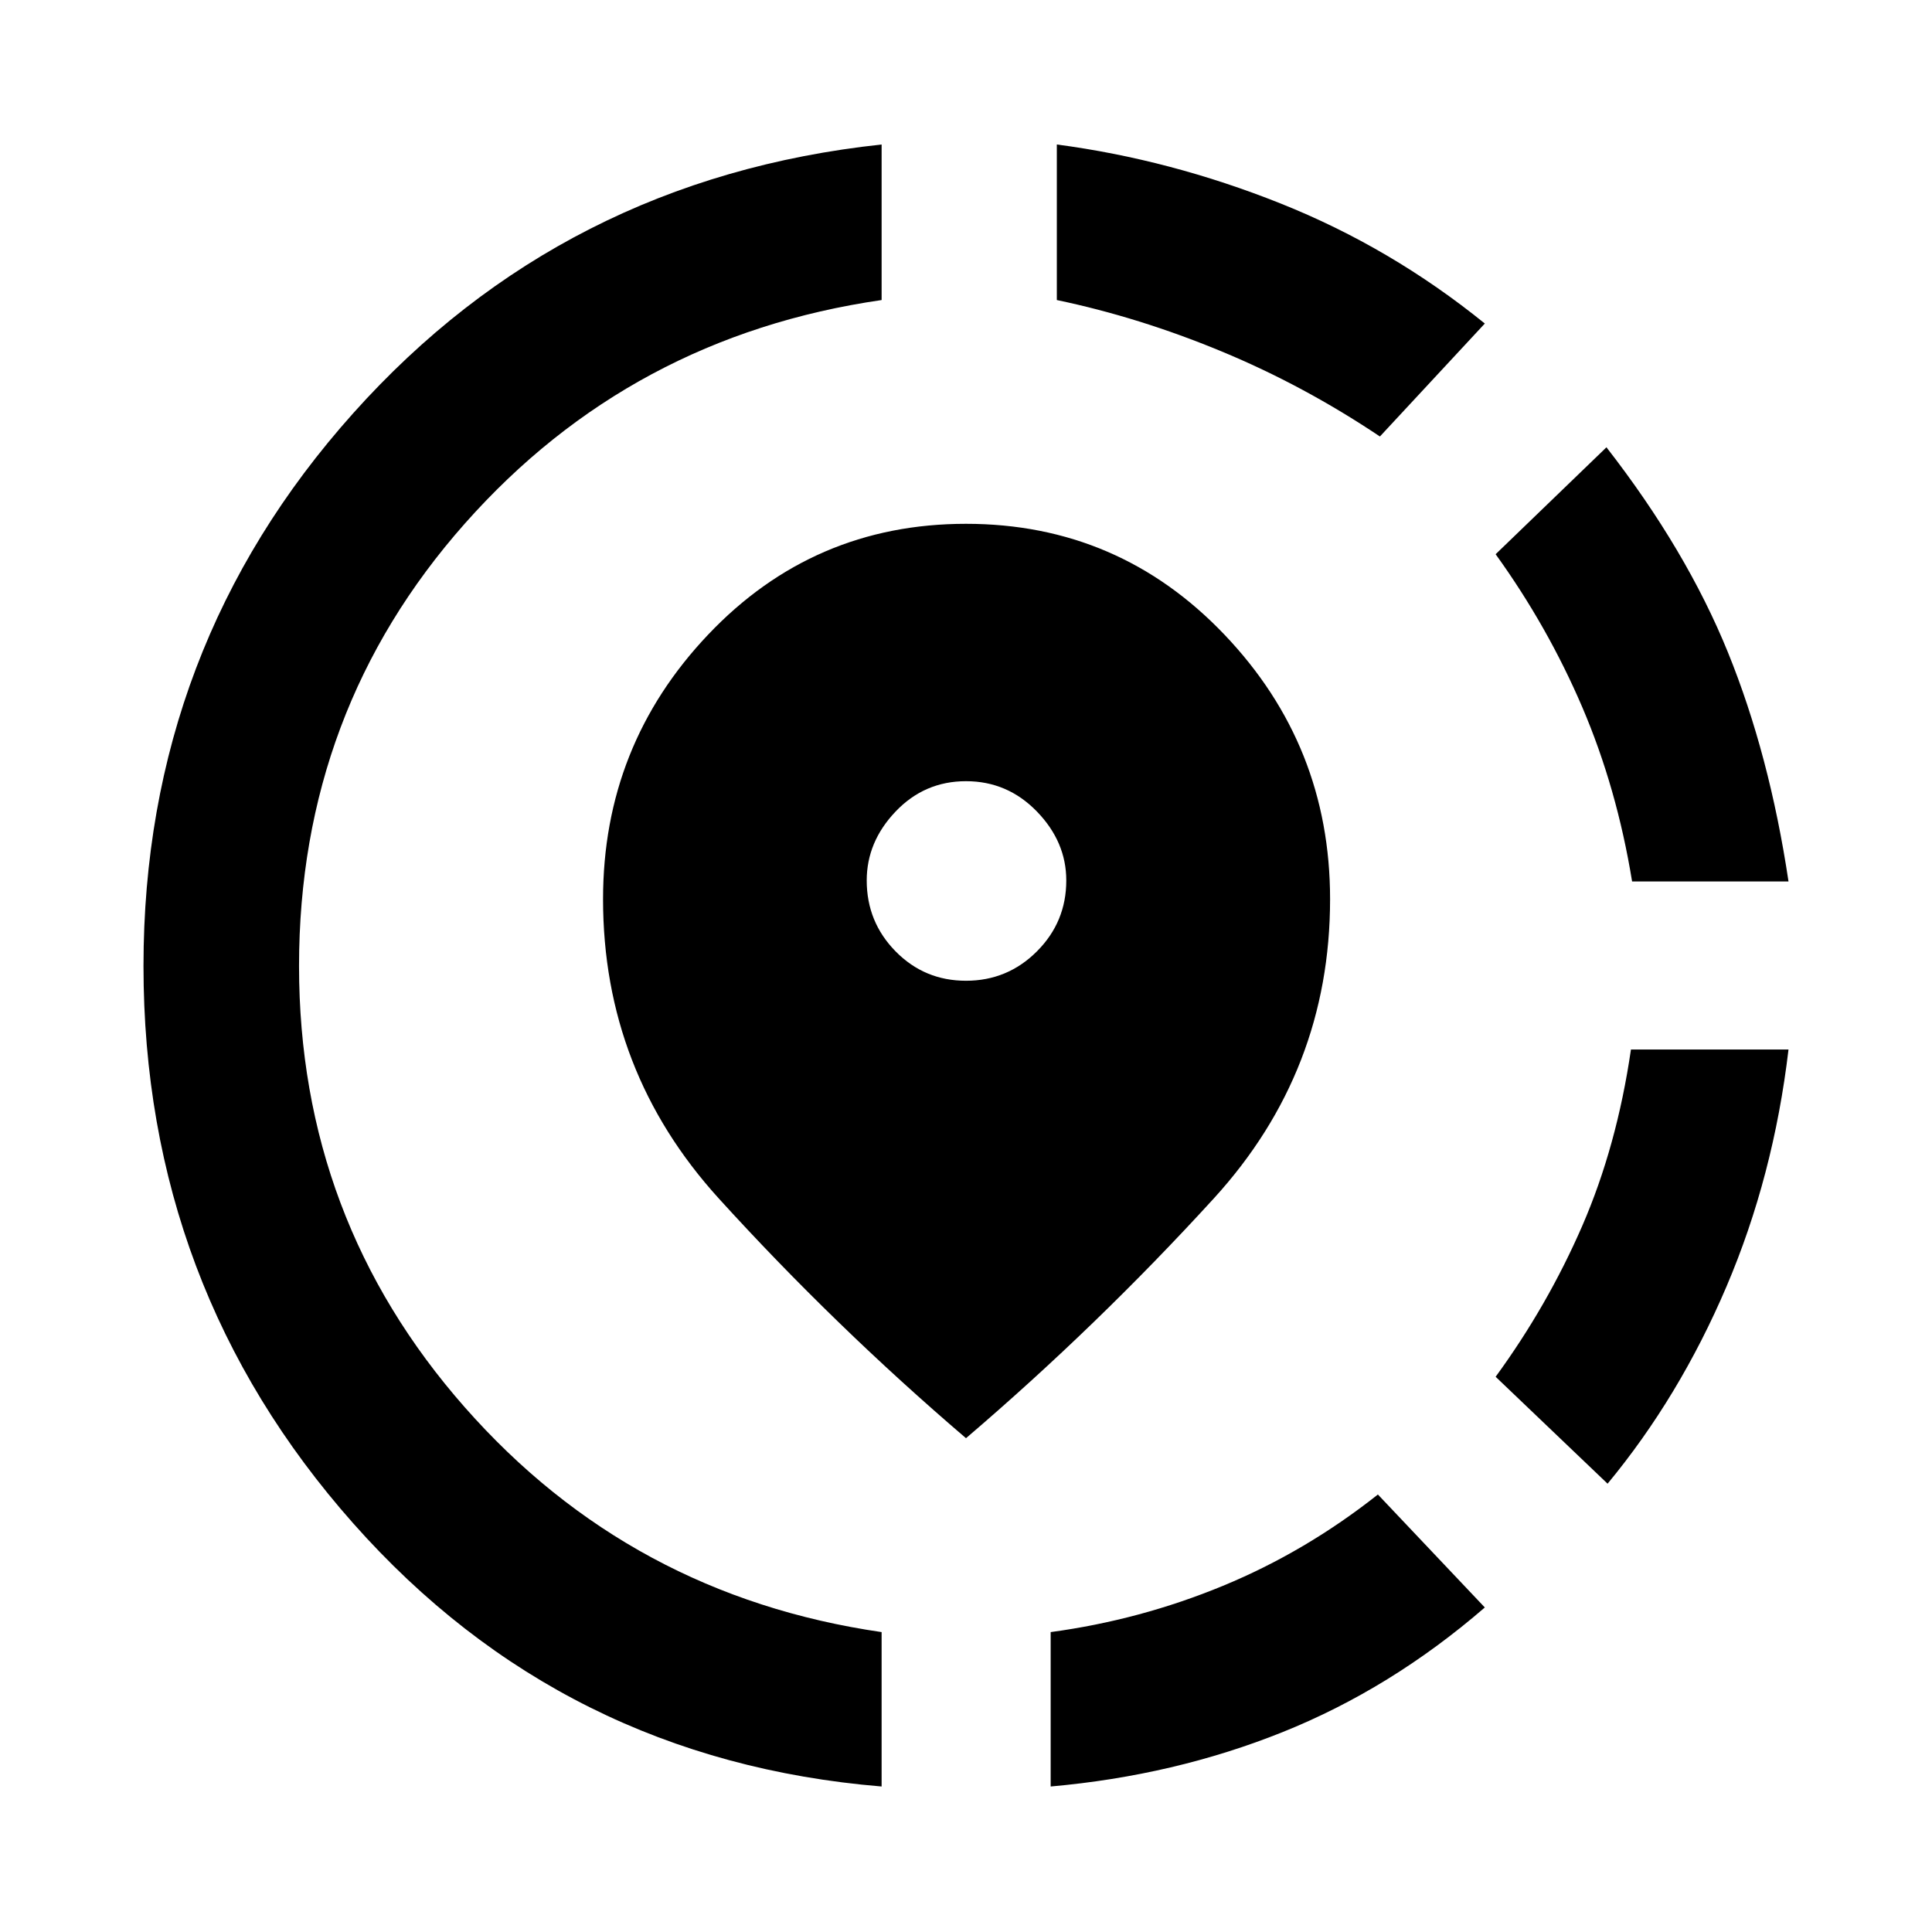 <svg xmlns="http://www.w3.org/2000/svg" height="48" viewBox="0 -960 960 960" width="48"><path d="M522.07-72.3v-76.72q44.43-6 85.55-22.97t77.05-45.4l53.13 56.13q-46.63 40.33-100.45 61.92-53.83 21.6-115.28 27.04ZM798.8-222.76l-55.63-53.13q25.87-35.44 43.06-75.02 17.18-39.59 24.18-87.59h78.29q-7.44 62.96-30.82 117.78-23.38 54.83-59.08 97.96ZM810.98-522q-7.57-46.43-24.75-86.59-17.19-40.15-43.06-76.02l55.07-53.13q39.76 51.13 60.39 101.96Q879.26-584.96 888.7-522h-77.72ZM438.07-72.3Q279.78-85.41 175.54-203.03 71.3-320.65 71.3-480q0-158.22 104.24-274.71Q279.78-871.2 438.07-888.2v77.29q-124.74 18.06-207.11 111.08Q148.59-606.8 148.59-480q0 125.74 82.37 219.29 82.37 93.56 207.11 111.69v76.72Zm247.6-670.81q-37.87-25.37-78.74-42.3-40.86-16.94-81.8-25.5v-77.29q56.39 7.44 111.22 29.32Q691.17-837 737.8-799.24l-52.13 56.13ZM480-245.37q-65.33-55.83-122.84-119.12-57.51-63.29-57.51-148.75 0-76.39 52.23-131.43 52.23-55.05 128.12-55.05 75.89 0 128.4 55.05 52.51 55.04 52.51 131.43 0 85.46-57.79 148.75Q545.33-301.2 480-245.37Zm0-227.3q20.63 0 35.23-14.6 14.6-14.6 14.6-35.23 0-19.2-14.6-34.26-14.6-15.07-35.23-15.07-20.63 0-34.98 15.07-14.35 15.06-14.35 34.26 0 20.63 14.35 35.23 14.35 14.6 34.98 14.6Z"/></svg>